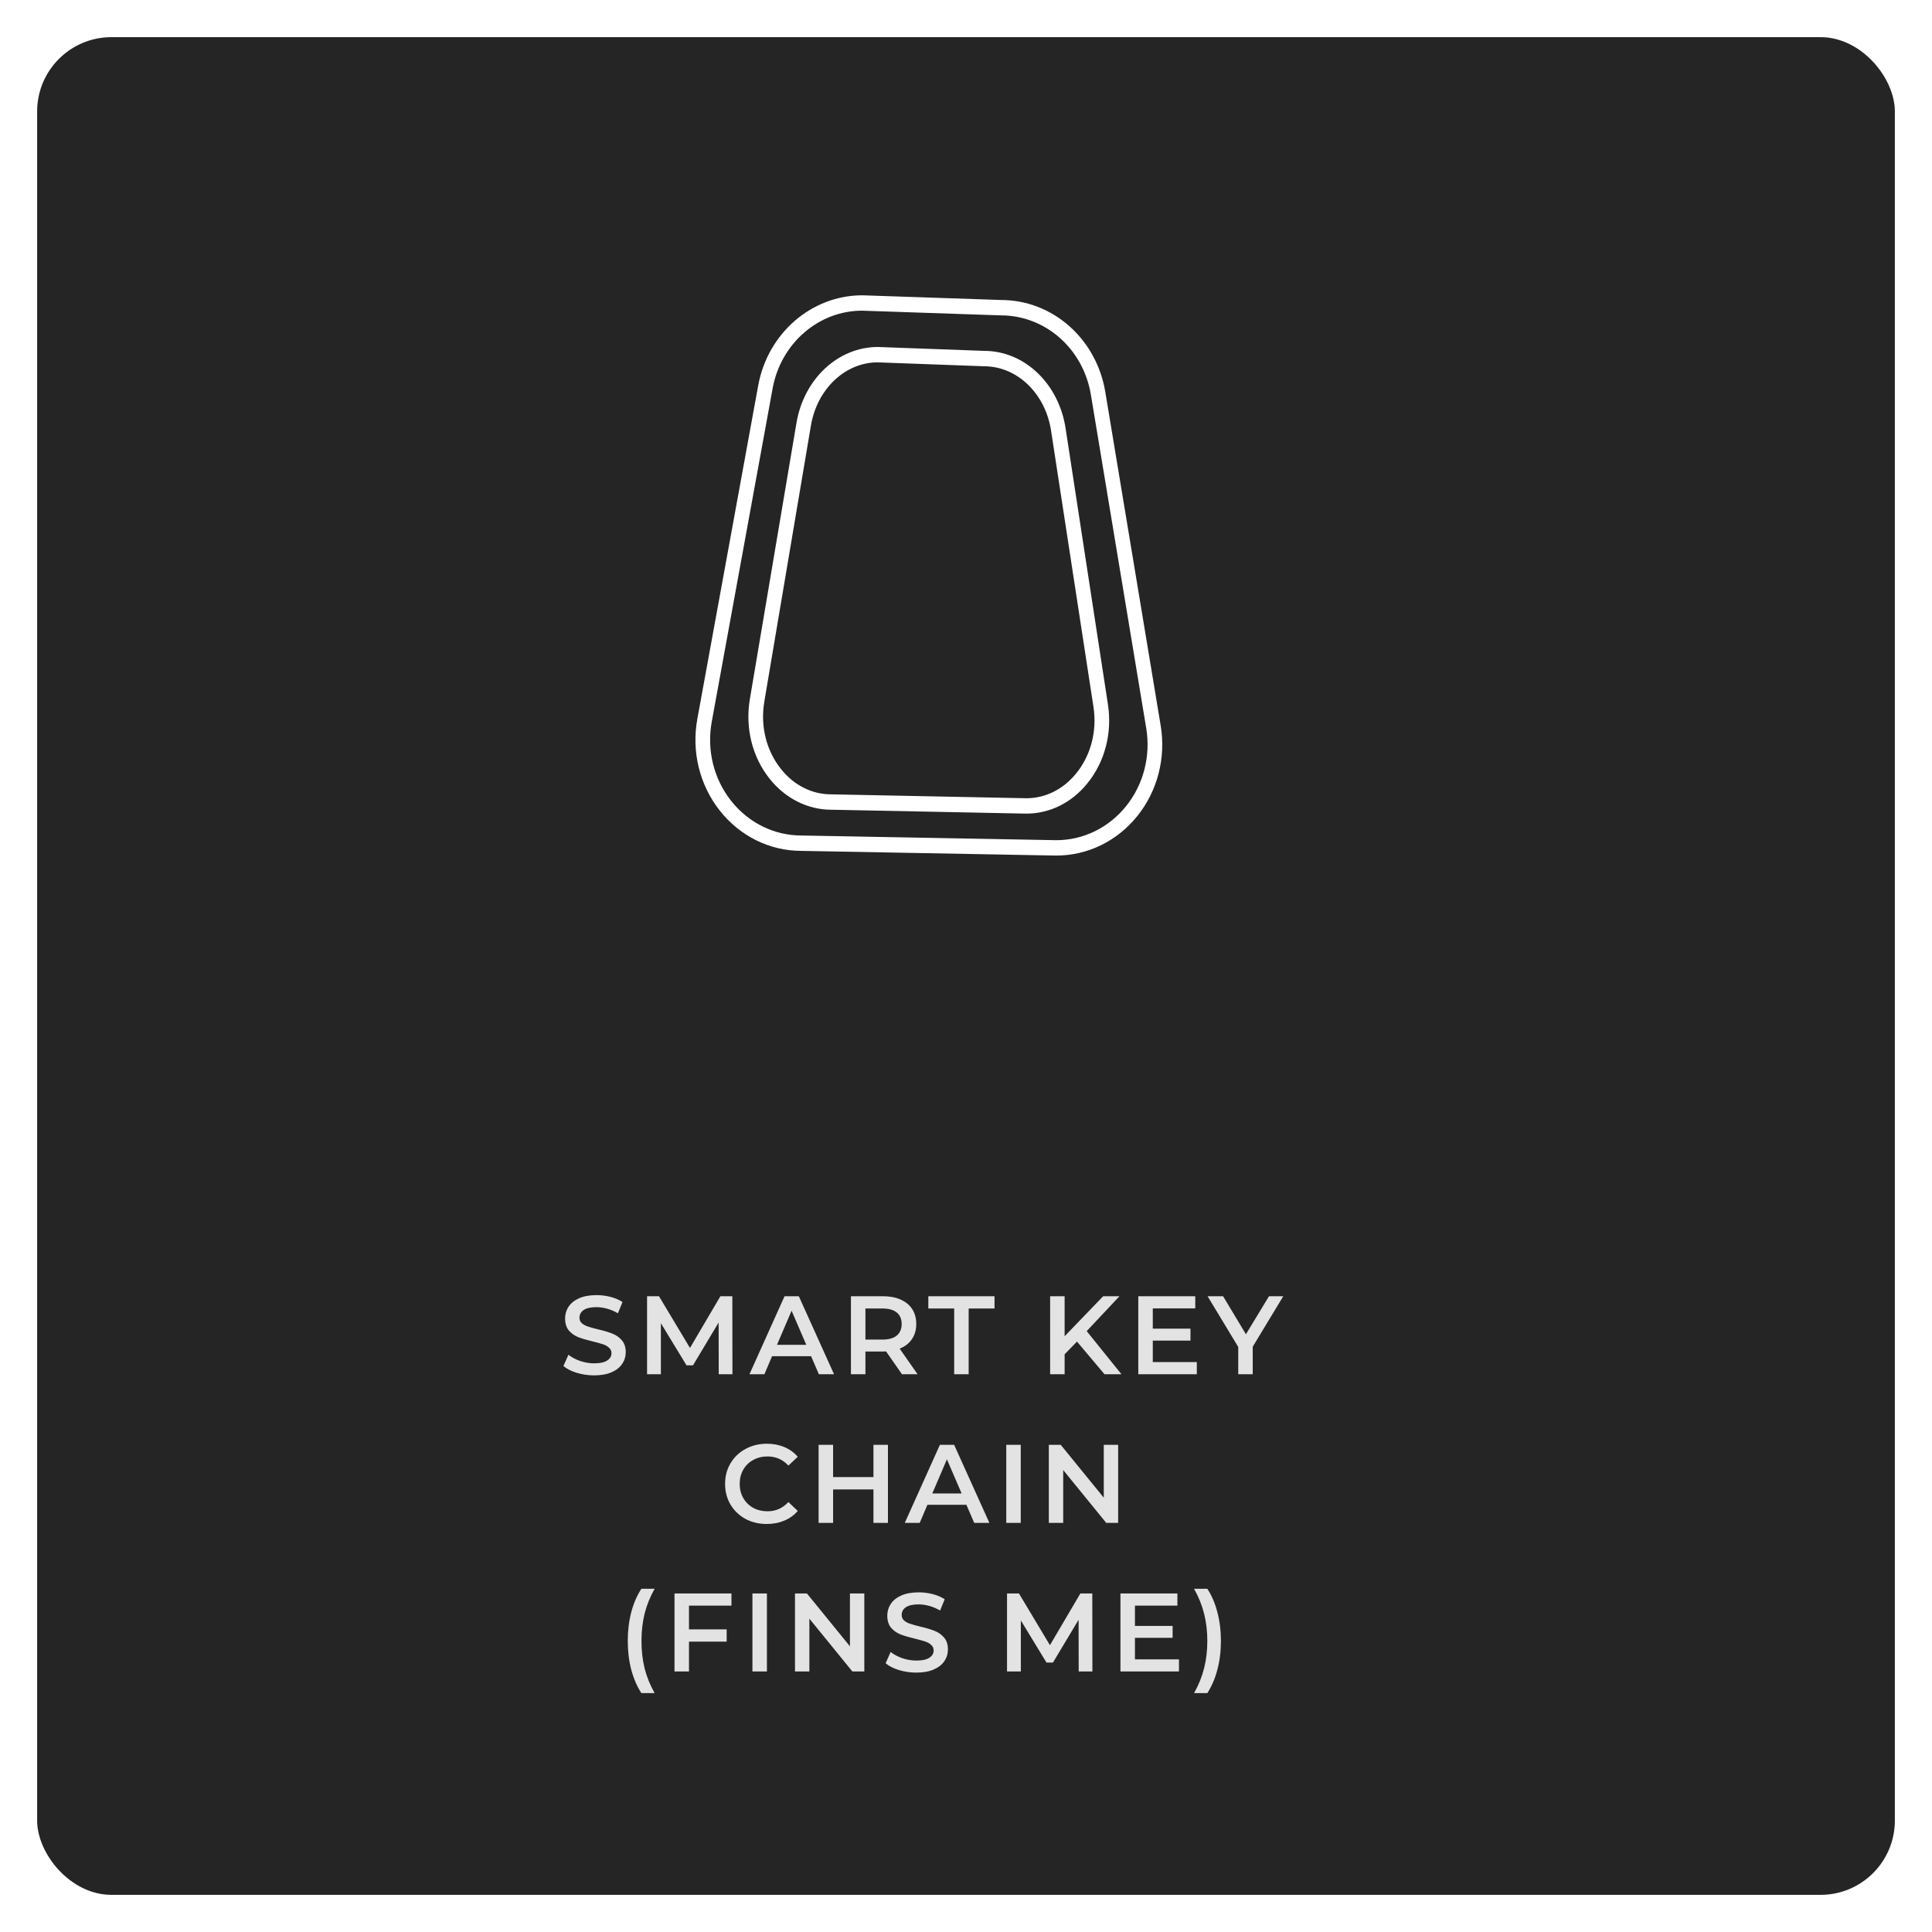 <svg width="208" height="208" viewBox="0 0 208 208" fill="none" xmlns="http://www.w3.org/2000/svg">
<g filter="url(#filter0_d)">
<rect width="200" height="200" rx="8" fill="#121212"/>
<rect width="200" height="200" rx="8" fill="white" fill-opacity="0.08"/>
</g>
<path d="M63.971 148.073C63.322 148.073 62.694 147.981 62.087 147.797C61.486 147.613 61.011 147.369 60.658 147.065L61.199 145.853C61.542 146.125 61.962 146.349 62.459 146.525C62.962 146.693 63.467 146.777 63.971 146.777C64.594 146.777 65.058 146.677 65.362 146.477C65.674 146.277 65.831 146.013 65.831 145.685C65.831 145.445 65.743 145.249 65.567 145.097C65.398 144.937 65.183 144.813 64.918 144.725C64.654 144.637 64.294 144.537 63.839 144.425C63.199 144.273 62.678 144.121 62.279 143.969C61.886 143.817 61.547 143.581 61.258 143.261C60.978 142.933 60.839 142.493 60.839 141.941C60.839 141.477 60.962 141.057 61.211 140.681C61.467 140.297 61.846 139.993 62.35 139.769C62.862 139.545 63.486 139.433 64.222 139.433C64.734 139.433 65.239 139.497 65.734 139.625C66.231 139.753 66.659 139.937 67.019 140.177L66.526 141.389C66.159 141.173 65.775 141.009 65.374 140.897C64.975 140.785 64.587 140.729 64.21 140.729C63.594 140.729 63.135 140.833 62.831 141.041C62.535 141.249 62.386 141.525 62.386 141.869C62.386 142.109 62.471 142.305 62.639 142.457C62.815 142.609 63.035 142.729 63.298 142.817C63.562 142.905 63.922 143.005 64.379 143.117C65.002 143.261 65.514 143.413 65.915 143.573C66.314 143.725 66.654 143.961 66.934 144.281C67.222 144.601 67.367 145.033 67.367 145.577C67.367 146.041 67.239 146.461 66.983 146.837C66.734 147.213 66.355 147.513 65.843 147.737C65.331 147.961 64.707 148.073 63.971 148.073ZM77.379 147.953L77.367 142.385L74.607 146.993H73.911L71.151 142.457V147.953H69.663V139.553H70.947L74.283 145.121L77.559 139.553H78.843L78.855 147.953H77.379ZM87.322 146.009H83.122L82.294 147.953H80.686L84.466 139.553H86.002L89.794 147.953H88.162L87.322 146.009ZM86.806 144.785L85.222 141.113L83.65 144.785H86.806ZM97.109 147.953L95.393 145.493C95.321 145.501 95.213 145.505 95.069 145.505H93.173V147.953H91.613V139.553H95.069C95.797 139.553 96.429 139.673 96.965 139.913C97.509 140.153 97.925 140.497 98.213 140.945C98.501 141.393 98.645 141.925 98.645 142.541C98.645 143.173 98.489 143.717 98.177 144.173C97.873 144.629 97.433 144.969 96.857 145.193L98.789 147.953H97.109ZM97.073 142.541C97.073 142.005 96.897 141.593 96.545 141.305C96.193 141.017 95.677 140.873 94.997 140.873H93.173V144.221H94.997C95.677 144.221 96.193 144.077 96.545 143.789C96.897 143.493 97.073 143.077 97.073 142.541ZM102.727 140.873H99.943V139.553H107.071V140.873H104.287V147.953H102.727V140.873ZM115.95 144.437L114.618 145.805V147.953H113.058V139.553H114.618V143.861L118.77 139.553H120.522L116.994 143.309L120.738 147.953H118.914L115.95 144.437ZM128.85 146.645V147.953H122.55V139.553H128.682V140.861H124.11V143.045H128.166V144.329H124.11V146.645H128.85ZM134.869 144.989V147.953H133.309V145.013L130.009 139.553H131.677L134.137 143.645L136.621 139.553H138.157L134.869 144.989ZM82.551 164.073C81.703 164.073 80.935 163.889 80.247 163.521C79.567 163.145 79.031 162.629 78.639 161.973C78.255 161.317 78.063 160.577 78.063 159.753C78.063 158.929 78.259 158.189 78.651 157.533C79.043 156.877 79.579 156.365 80.259 155.997C80.947 155.621 81.715 155.433 82.563 155.433C83.251 155.433 83.879 155.553 84.447 155.793C85.015 156.033 85.495 156.381 85.887 156.837L84.879 157.785C84.271 157.129 83.523 156.801 82.635 156.801C82.059 156.801 81.543 156.929 81.087 157.185C80.631 157.433 80.275 157.781 80.019 158.229C79.763 158.677 79.635 159.185 79.635 159.753C79.635 160.321 79.763 160.829 80.019 161.277C80.275 161.725 80.631 162.077 81.087 162.333C81.543 162.581 82.059 162.705 82.635 162.705C83.523 162.705 84.271 162.373 84.879 161.709L85.887 162.669C85.495 163.125 85.011 163.473 84.435 163.713C83.867 163.953 83.239 164.073 82.551 164.073ZM95.596 155.553V163.953H94.036V160.353H89.692V163.953H88.132V155.553H89.692V159.021H94.036V155.553H95.596ZM104.045 162.009H99.845L99.017 163.953H97.409L101.189 155.553H102.725L106.517 163.953H104.885L104.045 162.009ZM103.529 160.785L101.945 157.113L100.373 160.785H103.529ZM108.335 155.553H109.895V163.953H108.335V155.553ZM120.381 155.553V163.953H119.097L114.465 158.265V163.953H112.917V155.553H114.201L118.833 161.241V155.553H120.381ZM69.05 182.281C68.578 181.553 68.214 180.709 67.958 179.749C67.71 178.789 67.586 177.761 67.586 176.665C67.586 175.569 67.71 174.541 67.958 173.581C68.214 172.613 68.578 171.769 69.05 171.049H70.478C69.99 171.913 69.63 172.805 69.398 173.725C69.174 174.637 69.062 175.617 69.062 176.665C69.062 177.713 69.174 178.697 69.398 179.617C69.63 180.529 69.99 181.417 70.478 182.281H69.05ZM74.177 172.861V175.417H78.233V176.737H74.177V179.953H72.617V171.553H78.749V172.861H74.177ZM81.007 171.553H82.567V179.953H81.007V171.553ZM93.053 171.553V179.953H91.769L87.137 174.265V179.953H85.589V171.553H86.873L91.505 177.241V171.553H93.053ZM98.658 180.073C98.01 180.073 97.382 179.981 96.774 179.797C96.174 179.613 95.698 179.369 95.346 179.065L95.886 177.853C96.23 178.125 96.65 178.349 97.146 178.525C97.65 178.693 98.154 178.777 98.658 178.777C99.282 178.777 99.746 178.677 100.05 178.477C100.362 178.277 100.518 178.013 100.518 177.685C100.518 177.445 100.43 177.249 100.254 177.097C100.086 176.937 99.87 176.813 99.606 176.725C99.342 176.637 98.982 176.537 98.526 176.425C97.886 176.273 97.366 176.121 96.966 175.969C96.574 175.817 96.234 175.581 95.946 175.261C95.666 174.933 95.526 174.493 95.526 173.941C95.526 173.477 95.65 173.057 95.898 172.681C96.154 172.297 96.534 171.993 97.038 171.769C97.55 171.545 98.174 171.433 98.91 171.433C99.422 171.433 99.926 171.497 100.422 171.625C100.918 171.753 101.346 171.937 101.706 172.177L101.214 173.389C100.846 173.173 100.462 173.009 100.062 172.897C99.662 172.785 99.274 172.729 98.898 172.729C98.282 172.729 97.822 172.833 97.518 173.041C97.222 173.249 97.074 173.525 97.074 173.869C97.074 174.109 97.158 174.305 97.326 174.457C97.502 174.609 97.722 174.729 97.986 174.817C98.25 174.905 98.61 175.005 99.066 175.117C99.69 175.261 100.202 175.413 100.602 175.573C101.002 175.725 101.342 175.961 101.622 176.281C101.91 176.601 102.054 177.033 102.054 177.577C102.054 178.041 101.926 178.461 101.67 178.837C101.422 179.213 101.042 179.513 100.53 179.737C100.018 179.961 99.394 180.073 98.658 180.073ZM116.133 179.953L116.121 174.385L113.361 178.993H112.665L109.905 174.457V179.953H108.417V171.553H109.701L113.037 177.121L116.313 171.553H117.597L117.609 179.953H116.133ZM126.928 178.645V179.953H120.628V171.553H126.76V172.861H122.188V175.045H126.244V176.329H122.188V178.645H126.928ZM128.553 182.281C129.041 181.417 129.401 180.525 129.633 179.605C129.865 178.685 129.981 177.705 129.981 176.665C129.981 175.625 129.865 174.645 129.633 173.725C129.401 172.805 129.041 171.913 128.553 171.049H129.981C130.453 171.761 130.813 172.601 131.061 173.569C131.317 174.529 131.445 175.561 131.445 176.665C131.445 177.769 131.317 178.801 131.061 179.761C130.813 180.713 130.453 181.553 129.981 182.281H128.553Z" fill="white" fill-opacity="0.87"/>
<path d="M92.813 33.447C88.129 33.447 84.067 36.967 83.181 41.815L76.627 77.711C76.075 80.738 76.833 83.836 78.707 86.213C80.582 88.588 83.343 89.951 86.285 89.951L113.72 90.455C116.629 90.455 119.37 89.116 121.24 86.785C123.112 84.451 123.901 81.391 123.402 78.388L117.444 42.492C116.622 37.544 112.548 33.954 107.756 33.954L92.813 33.447V33.447ZM113.714 92.111H113.701L86.271 91.606C82.871 91.606 79.665 90.025 77.49 87.267C75.315 84.511 74.433 80.914 75.075 77.401L81.629 41.504C82.656 35.877 87.372 31.792 92.84 31.792L107.783 32.298C113.317 32.298 118.047 36.465 118.999 42.208L124.958 78.105C125.537 81.589 124.623 85.143 122.449 87.85C120.275 90.558 117.092 92.111 113.714 92.111" fill="white"/>
<path d="M94.484 39.012C91.001 39.012 87.969 41.874 87.304 45.814L82.286 75.541C81.844 78.172 82.498 80.817 84.083 82.795C85.489 84.553 87.41 85.52 89.495 85.52L110.499 85.939C112.558 85.937 114.463 84.985 115.866 83.26C117.445 81.32 118.122 78.708 117.722 76.099L113.159 46.372C112.545 42.351 109.504 39.431 105.93 39.431L94.484 39.012V39.012ZM110.491 87.594H110.475L89.479 87.175C86.972 87.175 84.56 85.967 82.871 83.859C80.986 81.504 80.207 78.367 80.732 75.255L85.749 45.527C86.547 40.791 90.233 37.356 94.513 37.356L105.959 37.775C110.283 37.775 113.979 41.28 114.722 46.11L119.281 75.838C119.755 78.925 118.948 82.022 117.068 84.336C115.36 86.435 113.024 87.594 110.491 87.594" fill="white"/>
<defs>
<filter id="filter0_d" x="0" y="0" width="208" height="208" filterUnits="userSpaceOnUse" color-interpolation-filters="sRGB">
<feFlood flood-opacity="0" result="BackgroundImageFix"/>
<feColorMatrix in="SourceAlpha" type="matrix" values="0 0 0 0 0 0 0 0 0 0 0 0 0 0 0 0 0 0 127 0"/>
<feOffset dx="4" dy="4"/>
<feGaussianBlur stdDeviation="2"/>
<feColorMatrix type="matrix" values="0 0 0 0 0 0 0 0 0 0 0 0 0 0 0 0 0 0 0.25 0"/>
<feBlend mode="normal" in2="BackgroundImageFix" result="effect1_dropShadow"/>
<feBlend mode="normal" in="SourceGraphic" in2="effect1_dropShadow" result="shape"/>
</filter>
</defs>
</svg>
